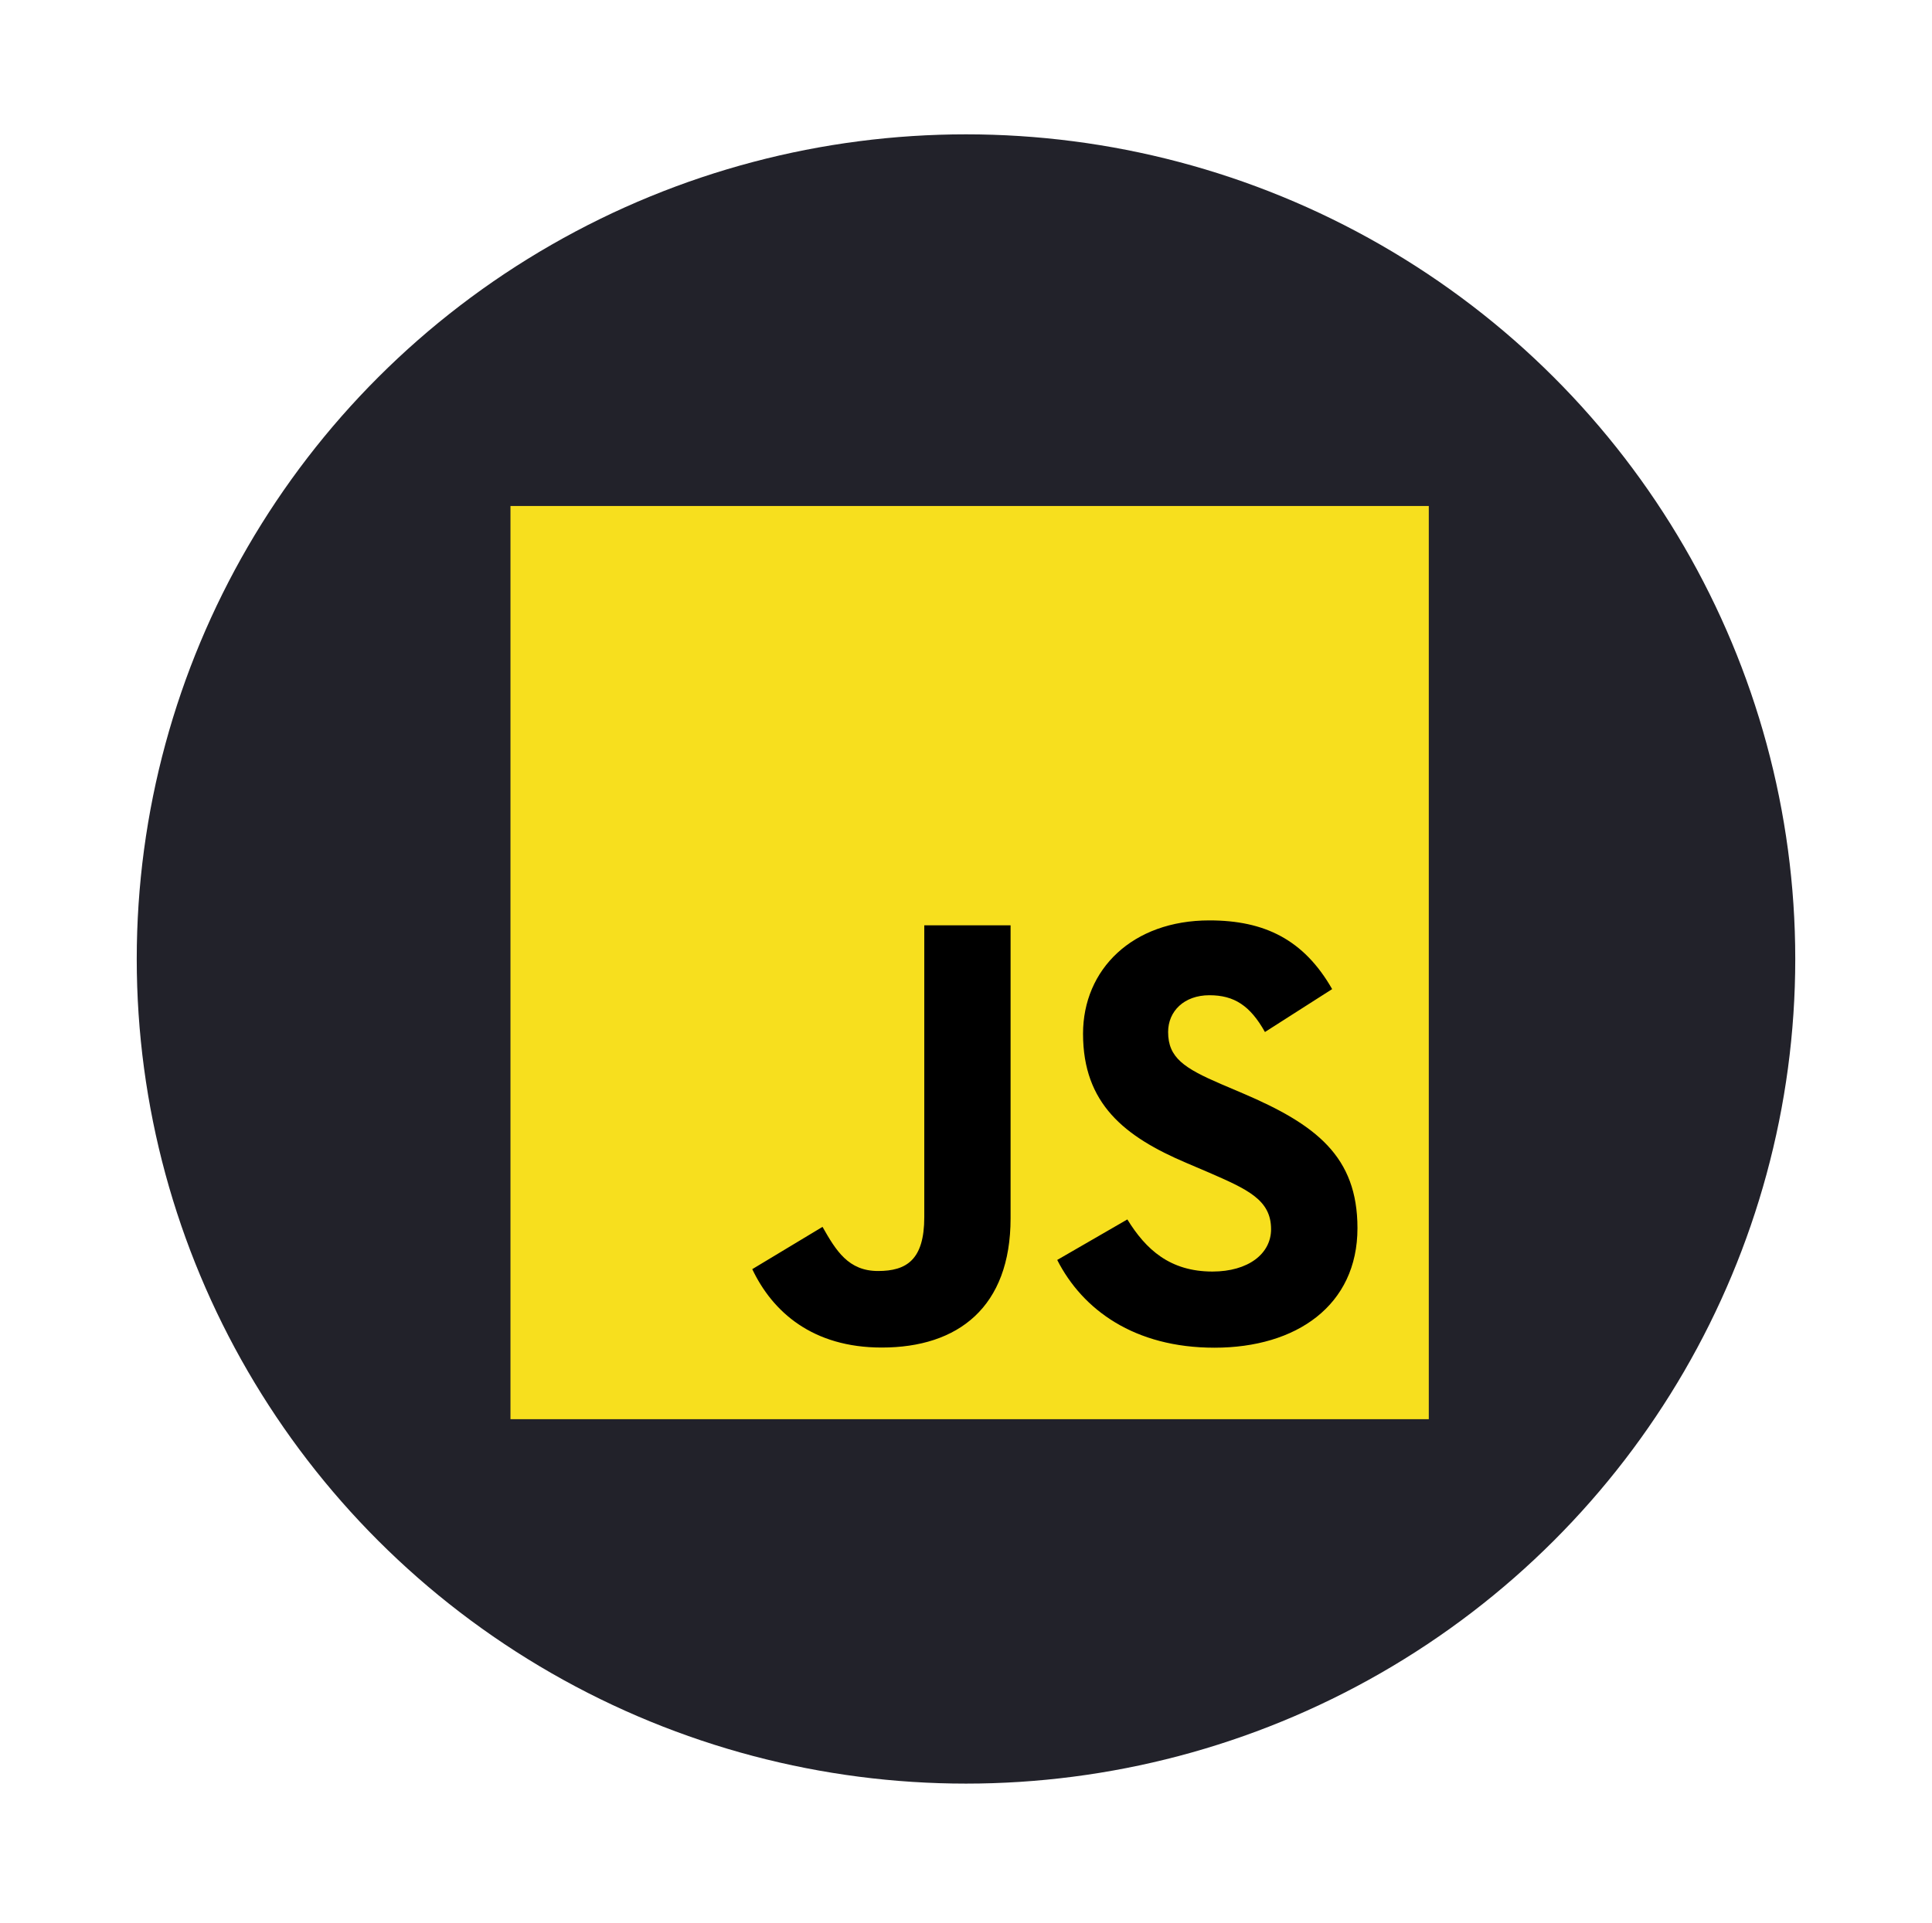 <svg width="219" height="218" viewBox="0 0 219 218" fill="none" xmlns="http://www.w3.org/2000/svg">
<g filter="url(#filter0_d_603_1379)">
<ellipse cx="109.5" cy="93.5" rx="94" ry="93.5" fill="#22222A"/>
<path d="M161.959 42.139H57.864V145.68H161.959V42.139Z" fill="#F7DF1E"/>
<path d="M127.79 123.031C129.886 126.437 132.614 128.94 137.439 128.94C141.492 128.94 144.081 126.925 144.081 124.141C144.081 120.804 141.421 119.623 136.96 117.682L134.514 116.638C127.456 113.647 122.767 109.9 122.767 101.978C122.767 94.681 128.356 89.126 137.092 89.126C143.311 89.126 147.782 91.278 151.004 96.916L143.387 101.781C141.71 98.789 139.901 97.611 137.092 97.611C134.227 97.611 132.411 99.419 132.411 101.781C132.411 104.699 134.229 105.881 138.425 107.689L140.871 108.731C149.182 112.276 153.874 115.89 153.874 124.016C153.874 132.776 146.956 137.575 137.665 137.575C128.581 137.575 122.712 133.269 119.84 127.625L127.79 123.031ZM93.235 123.874C94.772 126.586 96.169 128.879 99.53 128.879C102.744 128.879 104.771 127.628 104.771 122.765V89.681H114.553V122.896C114.553 132.971 108.615 137.557 99.947 137.557C92.115 137.557 87.579 133.525 85.272 128.669L93.235 123.874Z" fill="black"/>
</g>
<defs>
<filter id="filter0_d_603_1379" x="0.268" y="0" width="218.465" height="217.465" filterUnits="userSpaceOnUse" color-interpolation-filters="sRGB">
<feFlood flood-opacity="0" result="BackgroundImageFix"/>
<feColorMatrix in="SourceAlpha" type="matrix" values="0 0 0 0 0 0 0 0 0 0 0 0 0 0 0 0 0 0 127 0" result="hardAlpha"/>
<feOffset dy="15.232"/>
<feGaussianBlur stdDeviation="7.616"/>
<feComposite in2="hardAlpha" operator="out"/>
<feColorMatrix type="matrix" values="0 0 0 0 0 0 0 0 0 0 0 0 0 0 0 0 0 0 0.25 0"/>
<feBlend mode="normal" in2="BackgroundImageFix" result="effect1_dropShadow_603_1379"/>
<feBlend mode="normal" in="SourceGraphic" in2="effect1_dropShadow_603_1379" result="shape"/>
</filter>
</defs>
</svg>
